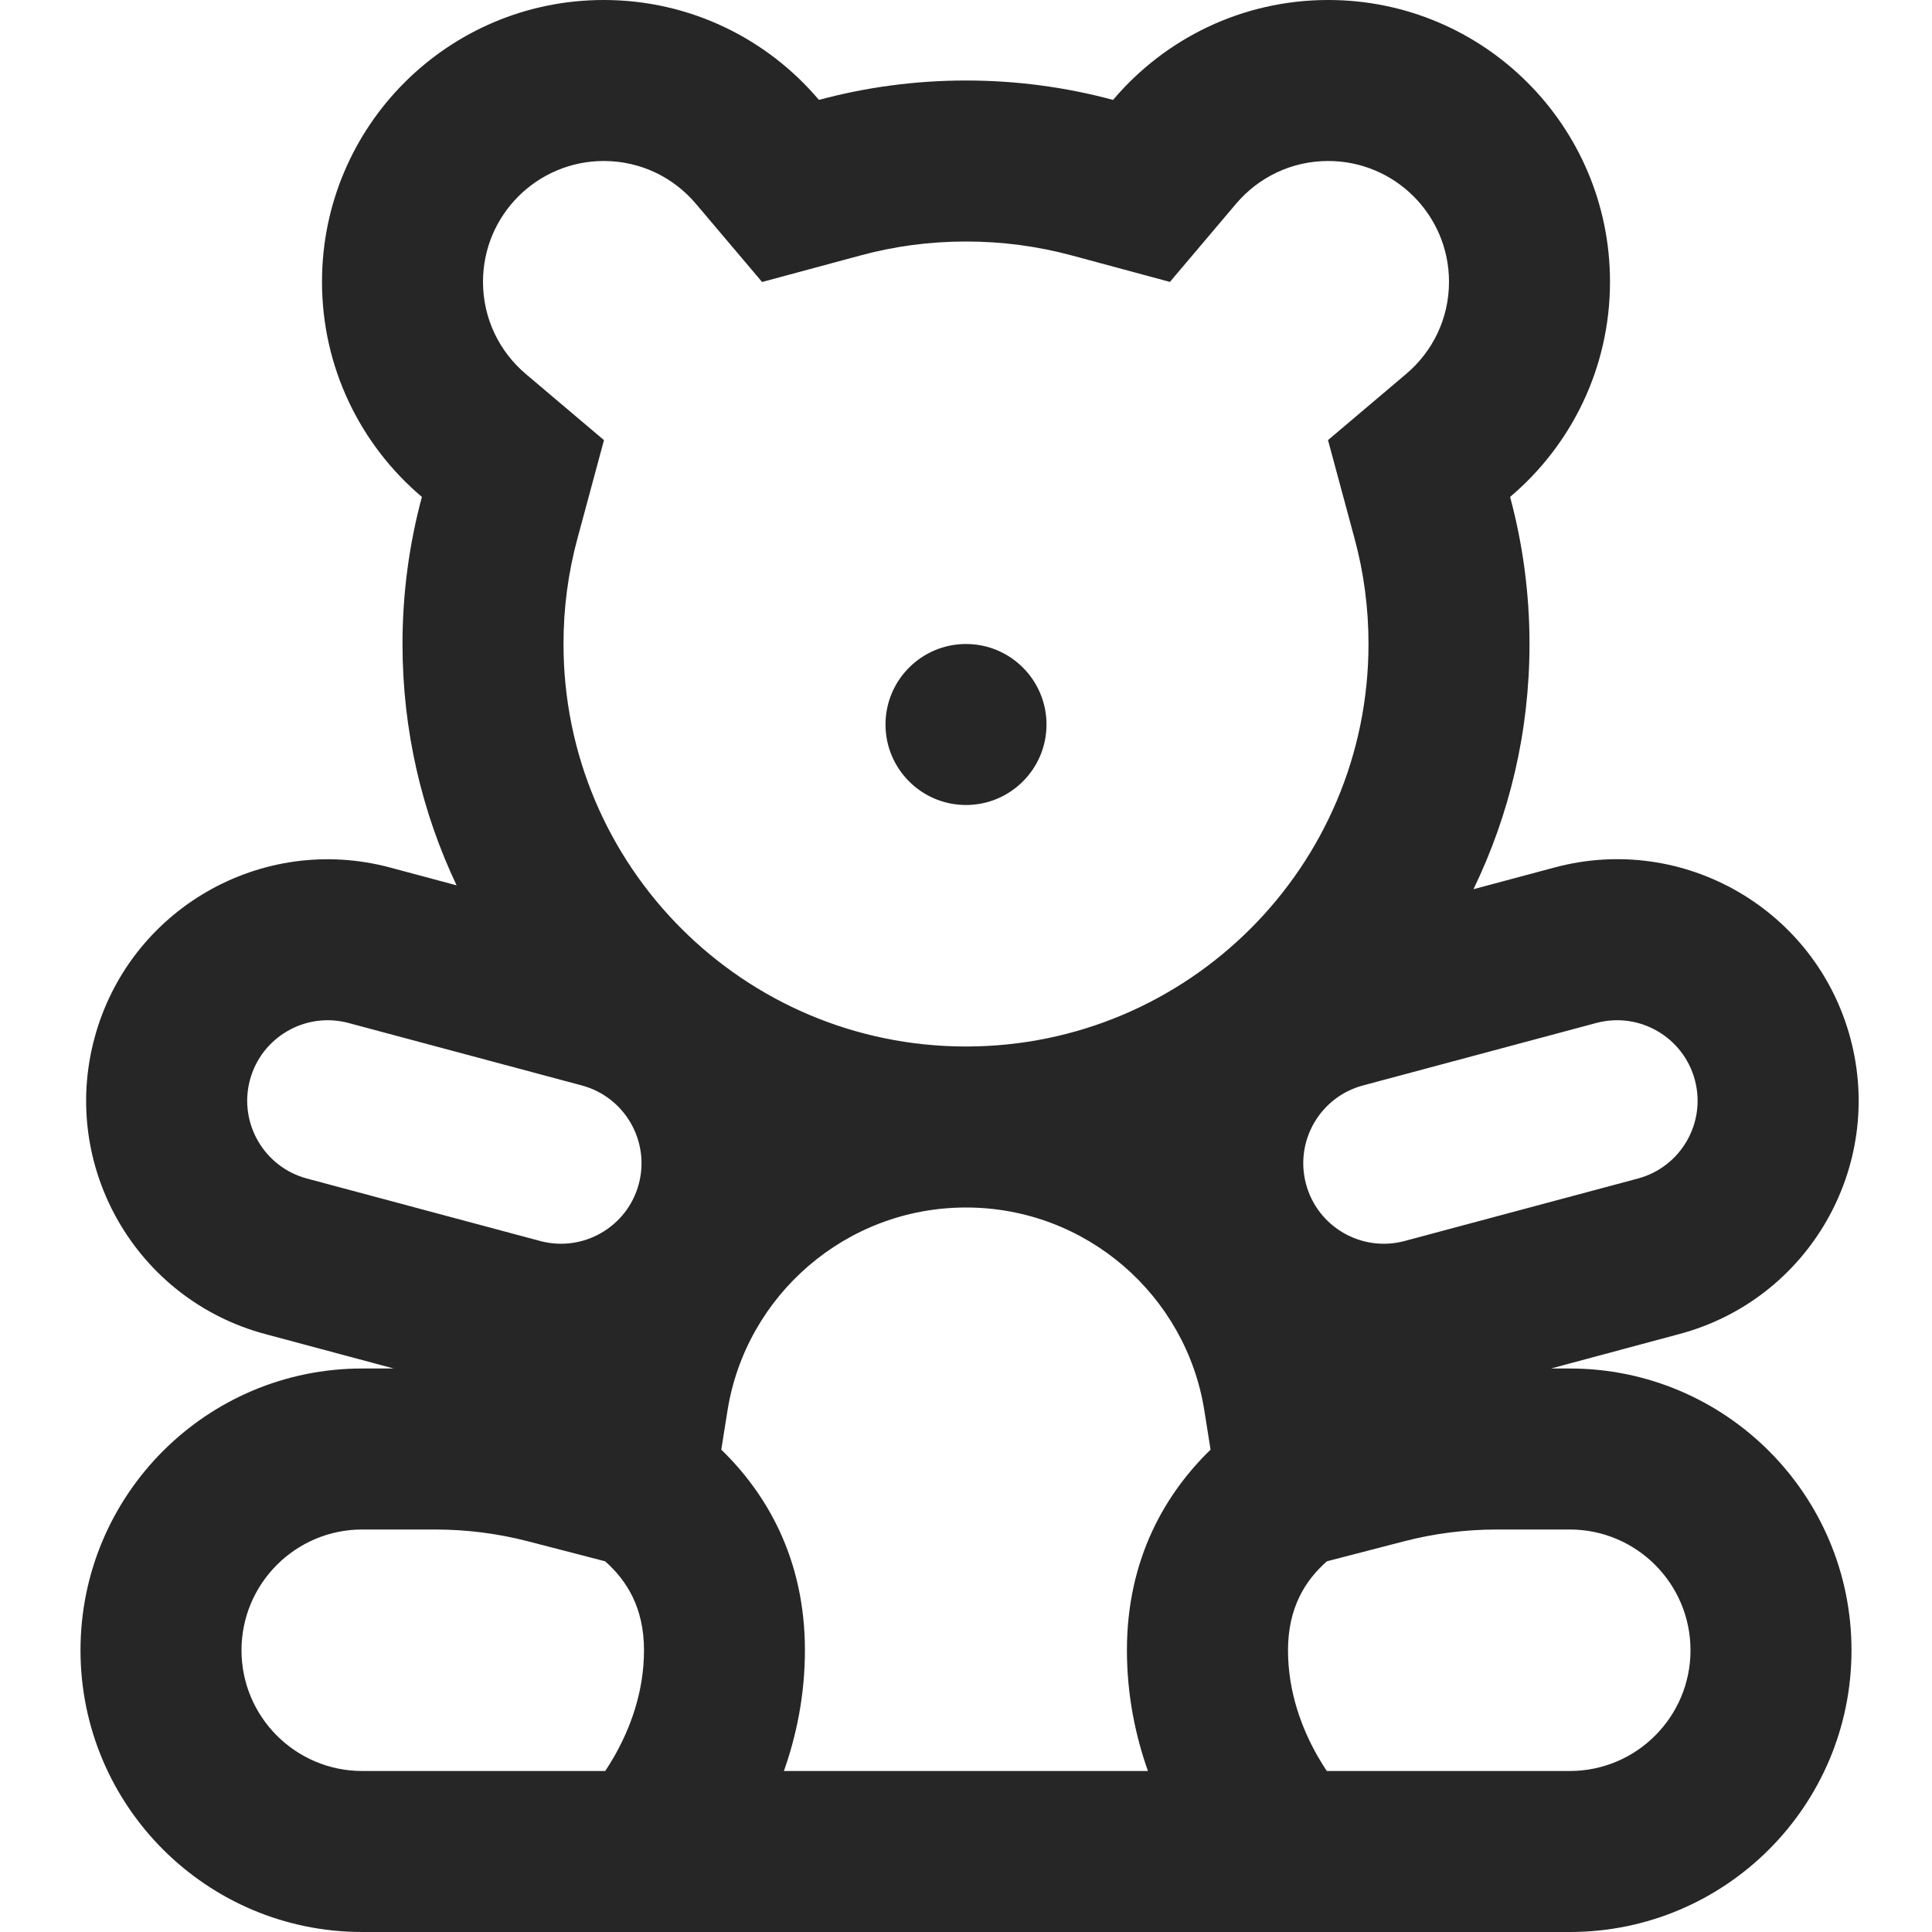 <svg xmlns="http://www.w3.org/2000/svg" width="24" height="24" fill="none" viewBox="0 0 24 24"><path fill="#262626" fill-rule="evenodd" d="m7.503 5.467-.331 1.227C7.06 7.108 7 7.545 7 8c0 2.761 2.239 5 5 5 2.761 0 5-2.239 5-5 0-.455-.06-.892-.172-1.306l-.331-1.227.97-.821C17.796 4.368 18 3.959 18 3.5c0-.828-.672-1.5-1.5-1.5-.459 0-.868.204-1.146.532l-.821.97-1.227-.331C12.892 3.06 12.455 3 12 3s-.892.06-1.306.172l-1.227.331-.821-.97C8.368 2.204 7.959 2 7.5 2 6.672 2 6 2.672 6 3.5c0 .459.204.868.532 1.146l.97.821ZM19 8c0 1.092-.25 2.125-.696 3.046l1.008-.27c1.6-.429 3.245.521 3.674 2.121.429 1.6-.521 3.245-2.121 3.674L19.267 17H19.5c1.933 0 3.5 1.567 3.5 3.5S21.433 24 19.5 24h-15C2.567 24 1 22.433 1 20.5S2.567 17 4.5 17h.391l-1.597-.428c-1.6-.429-2.55-2.074-2.121-3.674.429-1.6 2.074-2.55 3.674-2.121l.825.221C5.241 10.089 5 9.073 5 8c0-.632.084-1.244.241-1.827C4.482 5.531 4 4.572 4 3.5 4 1.567 5.567 0 7.5 0c1.072 0 2.031.482 2.673 1.241C10.756 1.084 11.368 1 12 1c.632 0 1.244.084 1.827.241C14.469.482 15.428 0 16.5 0 18.433 0 20 1.567 20 3.5c0 1.072-.482 2.031-1.241 2.673C18.916 6.756 19 7.368 19 8Zm-7 7c-1.494 0-2.736 1.094-2.963 2.524l-.077.484c.553.536 1.039 1.345 1.039 2.492 0 .565-.109 1.07-.261 1.5h4.522c-.152-.43-.261-.935-.261-1.5 0-1.147.487-1.956 1.039-2.492l-.077-.484C14.736 16.094 13.494 15 12 15Zm7.5 7h-3.018c-.036-.055-.075-.116-.114-.184-.192-.337-.368-.79-.368-1.316 0-.531.216-.869.483-1.105l.957-.248C17.809 19.051 18.197 19 18.6 19h.9c.828 0 1.5.672 1.5 1.5s-.672 1.5-1.5 1.5ZM7.518 22c.037-.055.075-.116.114-.184.192-.337.368-.79.368-1.316 0-.531-.216-.869-.483-1.105l-.957-.248C6.191 19.051 5.803 19 5.4 19h-.9c-.828 0-1.5.672-1.5 1.5S3.672 22 4.5 22h3.018Zm-3.706-7.36 2.898.776c.533.143 1.082-.174 1.225-.707.143-.533-.174-1.082-.707-1.225l-2.898-.776c-.533-.143-1.082.174-1.225.707-.143.533.174 1.082.707 1.225Zm13.637.776 2.898-.776c.533-.143.85-.691.707-1.225-.143-.533-.691-.85-1.225-.707l-2.898.776c-.533.143-.85.691-.707 1.225.143.533.691.85 1.225.707ZM12 10c.552 0 1-.448 1-1 0-.552-.448-1-1-1s-1 .448-1 1c0 .552.448 1 1 1Z" clip-rule="evenodd"/></svg>